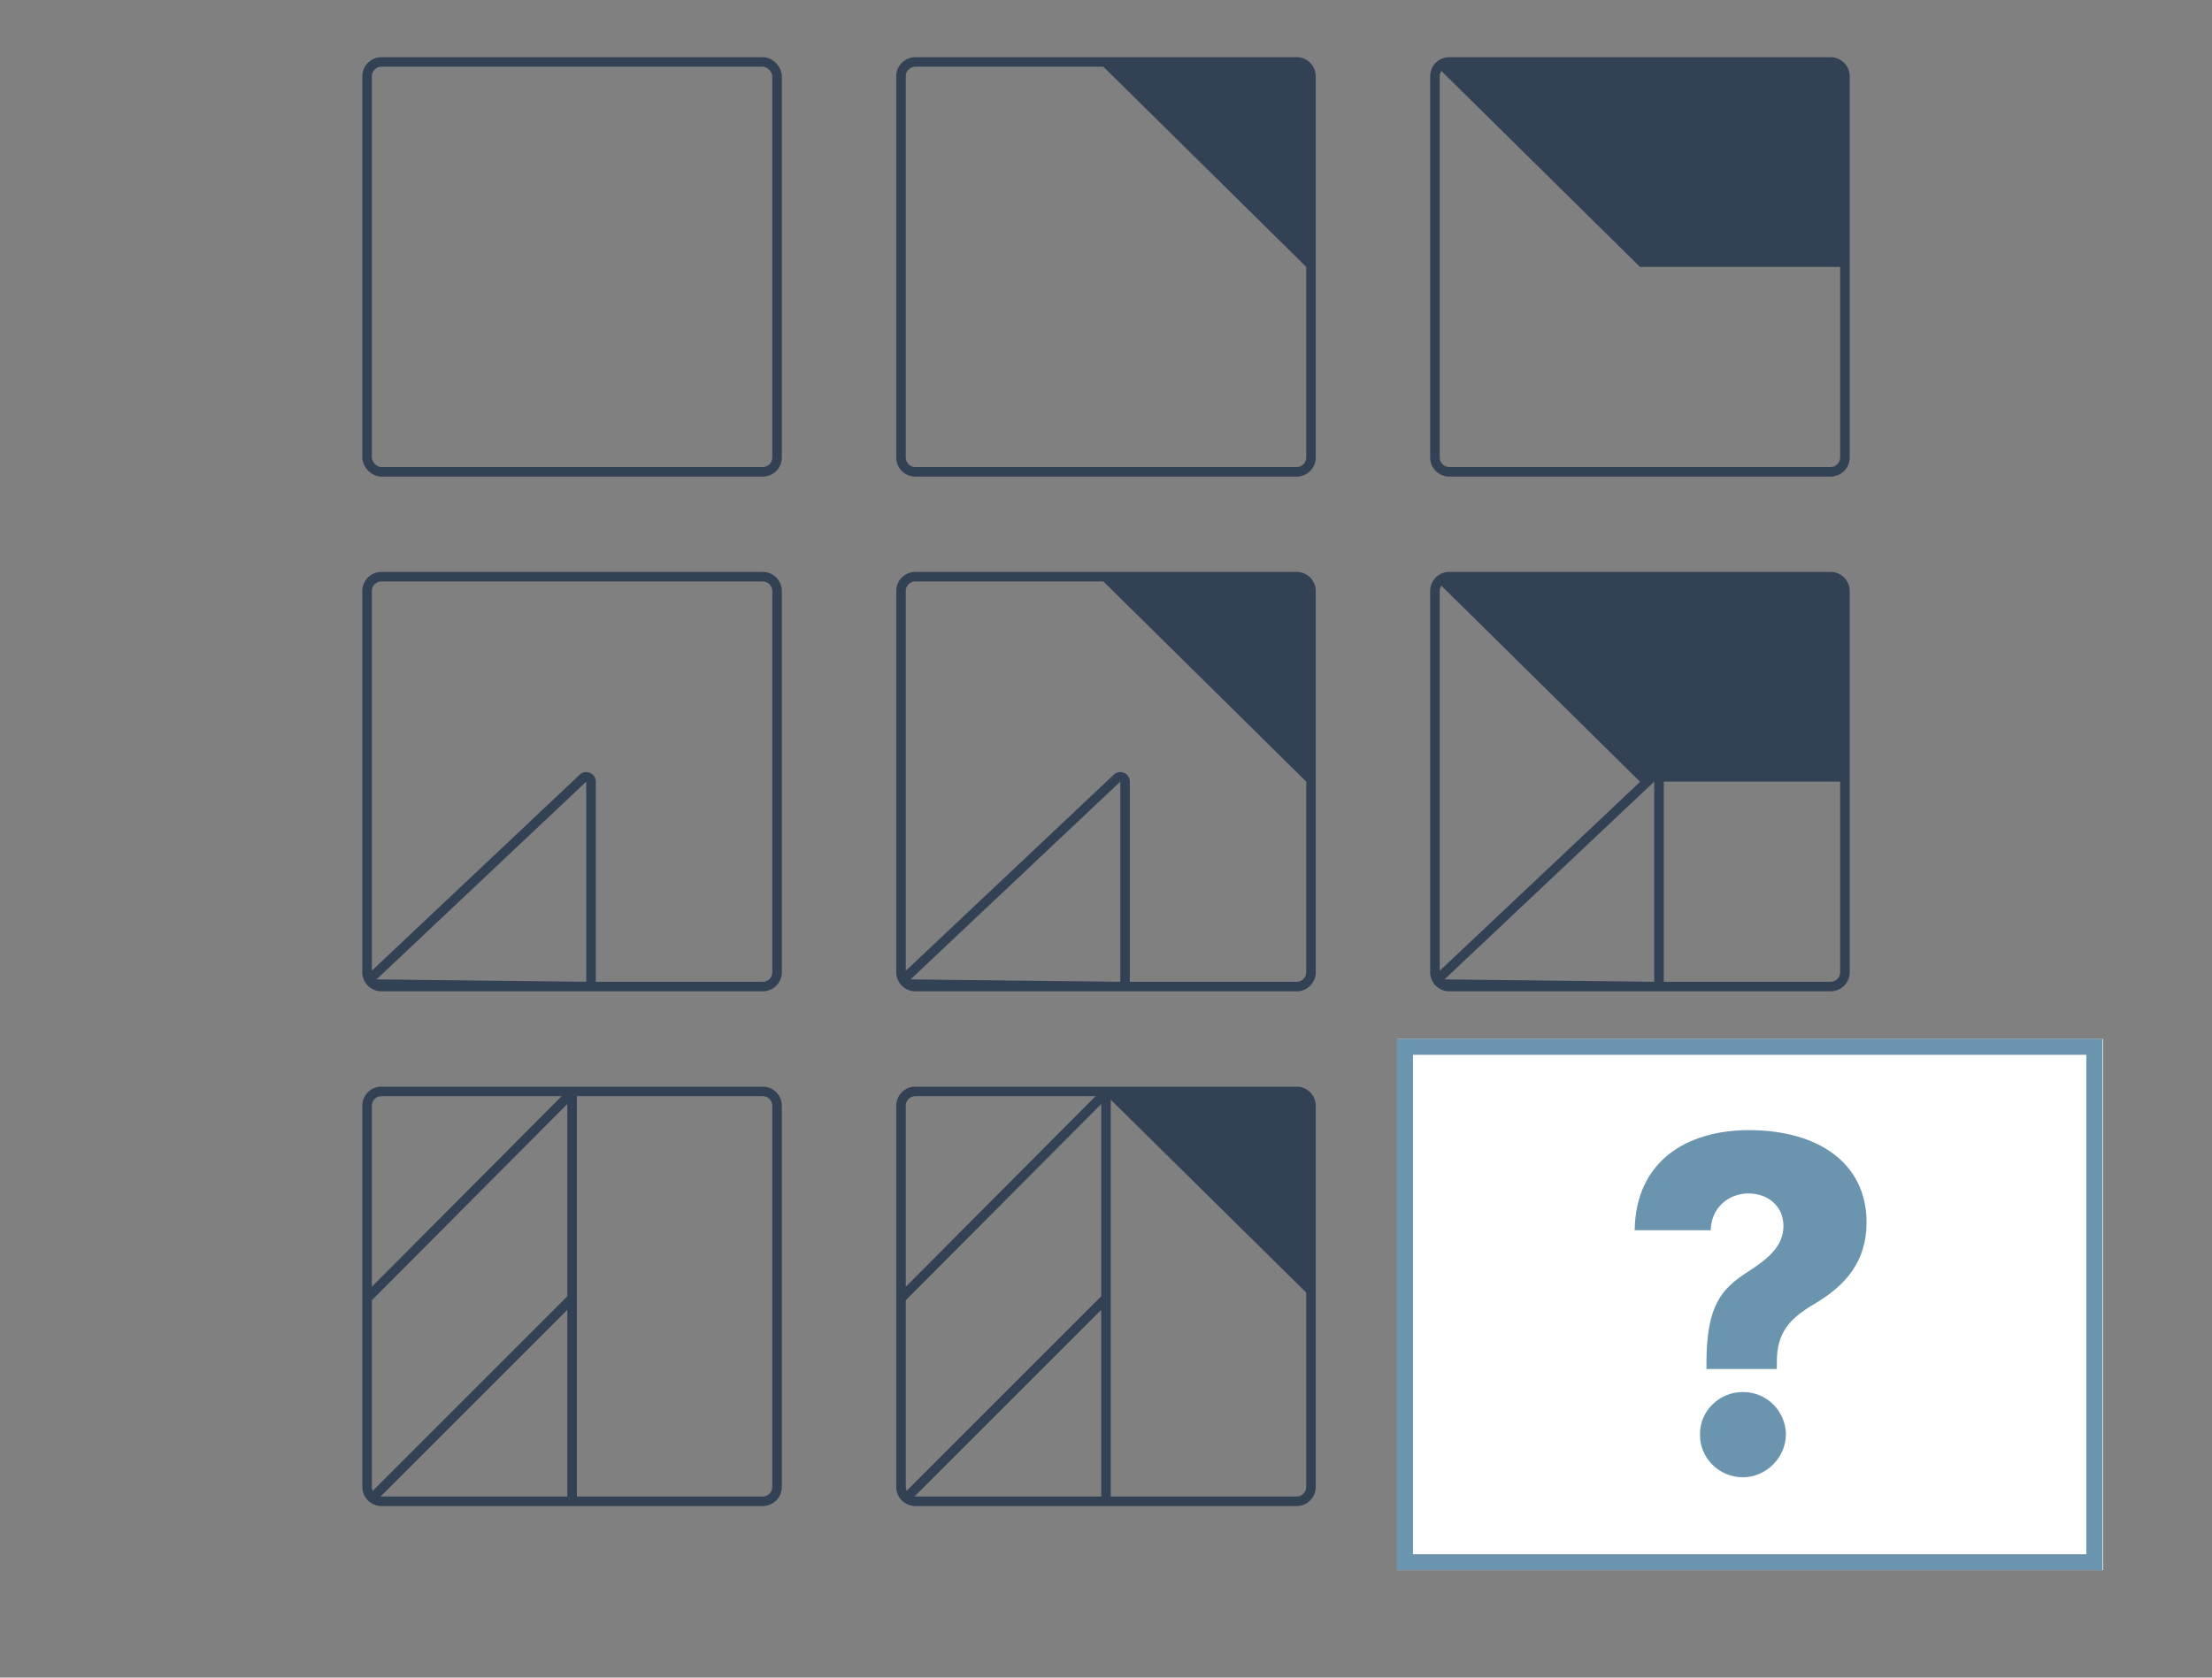 <svg width="464" height="352" viewBox="0 0 464 352" fill="none" xmlns="http://www.w3.org/2000/svg">
<rect x="0" y="0" width="464" height="352" fill="#808080" stroke="none"/>
<rect x="77" y="13" width="86" height="86" rx="3" stroke="#334155" stroke-width="2"/>
<path fill-rule="evenodd" clip-rule="evenodd" d="M231.448 14H192C190.895 14 190 14.895 190 16V96C190 97.105 190.895 98 192 98H272C273.105 98 274 97.105 274 96V16C274 15.986 274 15.972 274 15.957V55.999L231.448 14ZM188 16C188 13.791 189.791 12 192 12H272C274.209 12 276 13.791 276 16V96C276 98.209 274.209 100 272 100H192C189.791 100 188 98.209 188 96V16Z" fill="#334155"/>
<path fill-rule="evenodd" clip-rule="evenodd" d="M344 14H343.998L343.998 56L302.341 14.883C302.126 15.202 302 15.586 302 16V96C302 97.105 302.895 98 304 98H384C385.105 98 386 97.105 386 96V56H344V14ZM304 12C301.791 12 300 13.791 300 16V96C300 98.209 301.791 100 304 100H384C386.209 100 388 98.209 388 96V16C388 13.791 386.209 12 384 12H304Z" fill="#334155"/>
<path fill-rule="evenodd" clip-rule="evenodd" d="M80 122H160C161.105 122 162 122.895 162 124V204C162 205.105 161.105 206 160 206H124.977V164C124.977 163.202 124.502 162.48 123.769 162.164C123.036 161.847 122.185 161.997 121.604 162.545L78 203.672V124C78 122.895 78.895 122 80 122ZM122.977 206V204V166.749V164L120.977 165.886L81.072 203.524L78.977 205.5L81.857 205.533L120.977 205.977L122.977 206ZM76 124C76 121.791 77.791 120 80 120H160C162.209 120 164 121.791 164 124V204C164 206.209 162.209 208 160 208H80C77.791 208 76 206.209 76 204V124Z" fill="#334155"/>
<path fill-rule="evenodd" clip-rule="evenodd" d="M192 122H231.448L274 164V123.958C274 123.972 274 123.986 274 124V204C274 205.105 273.105 206 272 206H237V164C237 163.202 236.525 162.48 235.792 162.164C235.059 161.847 234.208 161.997 233.628 162.545L190 203.694V124C190 122.895 190.895 122 192 122ZM235 206V204V166.749V164L233 165.886L193.095 203.524L191 205.5L193.88 205.533L233 205.977L235 206ZM192 120C189.791 120 188 121.791 188 124V204C188 206.209 189.791 208 192 208H272C274.209 208 276 206.209 276 204V124C276 121.791 274.209 120 272 120H192Z" fill="#334155"/>
<path fill-rule="evenodd" clip-rule="evenodd" d="M343.998 122H344V164H344.085L302 203.694V124C302 123.586 302.126 123.202 302.341 122.883L343.998 164L343.998 122ZM349 206H384C385.105 206 386 205.105 386 204V164H349V206ZM347 206L345 205.977L305.88 205.533L303 205.5L305.095 203.524L345 165.886L347 164V166.749V204V206ZM300 124C300 121.791 301.791 120 304 120H384C386.209 120 388 121.791 388 124V204C388 206.209 386.209 208 384 208H304C301.791 208 300 206.209 300 204V124Z" fill="#334155"/>
<path fill-rule="evenodd" clip-rule="evenodd" d="M121 230H160C161.105 230 162 230.895 162 232V312C162 313.105 161.105 314 160 314H121L121 230ZM80 230H117.817L78 269.991V232C78 230.895 78.895 230 80 230ZM76 232V272V312C76 314.209 77.791 316 80 316H160C162.209 316 164 314.209 164 312V232C164 229.791 162.209 228 160 228H80C77.791 228 76 229.791 76 232ZM119 231.646L78 272.826V312C78 312.293 78.063 312.572 78.177 312.823L119 272V231.646ZM119 274.828L79.835 313.993C79.889 313.998 79.945 314 80 314H119V274.828Z" fill="#334155"/>
<path fill-rule="evenodd" clip-rule="evenodd" d="M274 271.217L233 230.749L233 314H272C273.105 314 274 313.105 274 312V271.217ZM229.817 230H192C190.895 230 190 230.895 190 232V269.991L229.817 230ZM188 272V232C188 229.791 189.791 228 192 228H272C274.209 228 276 229.791 276 232V312C276 314.209 274.209 316 272 316H192C189.791 316 188 314.209 188 312V272ZM190 272.826L231 231.646V272L190.177 312.823C190.063 312.572 190 312.293 190 312V272.826ZM191.835 313.993L231 274.828V314H192C191.944 314 191.889 313.998 191.835 313.993Z" fill="#334155"/>
<path d="M441.15 218.016H293.121V329.453H441.15V218.016Z" fill="white"/>
<path fill-rule="evenodd" clip-rule="evenodd" d="M437.638 221.325H296.391V326.112H437.638V221.325ZM441.029 218V329.438H293V218H441.029Z" fill="#6B95AE"/>
<path d="M357.954 285.857C357.988 274.129 360.97 270.494 366.476 266.96C370.81 264.195 374.104 261.497 374.104 257.272C374.104 253.047 370.843 250.416 366.755 250.416C362.667 250.416 358.959 253.326 358.848 258.131H342.898C343.111 243.593 353.855 237.127 366.889 237.127C381.174 237.127 391.539 243.905 391.539 256.47C391.539 264.742 387.138 269.758 380.482 273.66C375.244 276.771 372.719 279.714 372.719 285.835V287.25H357.954V285.835V285.857ZM356.603 300.974C356.536 296.058 360.623 292.078 365.616 292.078C370.608 292.078 374.562 296.058 374.629 300.974C374.562 305.958 370.363 309.971 365.616 309.971C360.623 309.971 356.536 305.958 356.603 300.974Z" fill="#6B95AE"/>
</svg>
